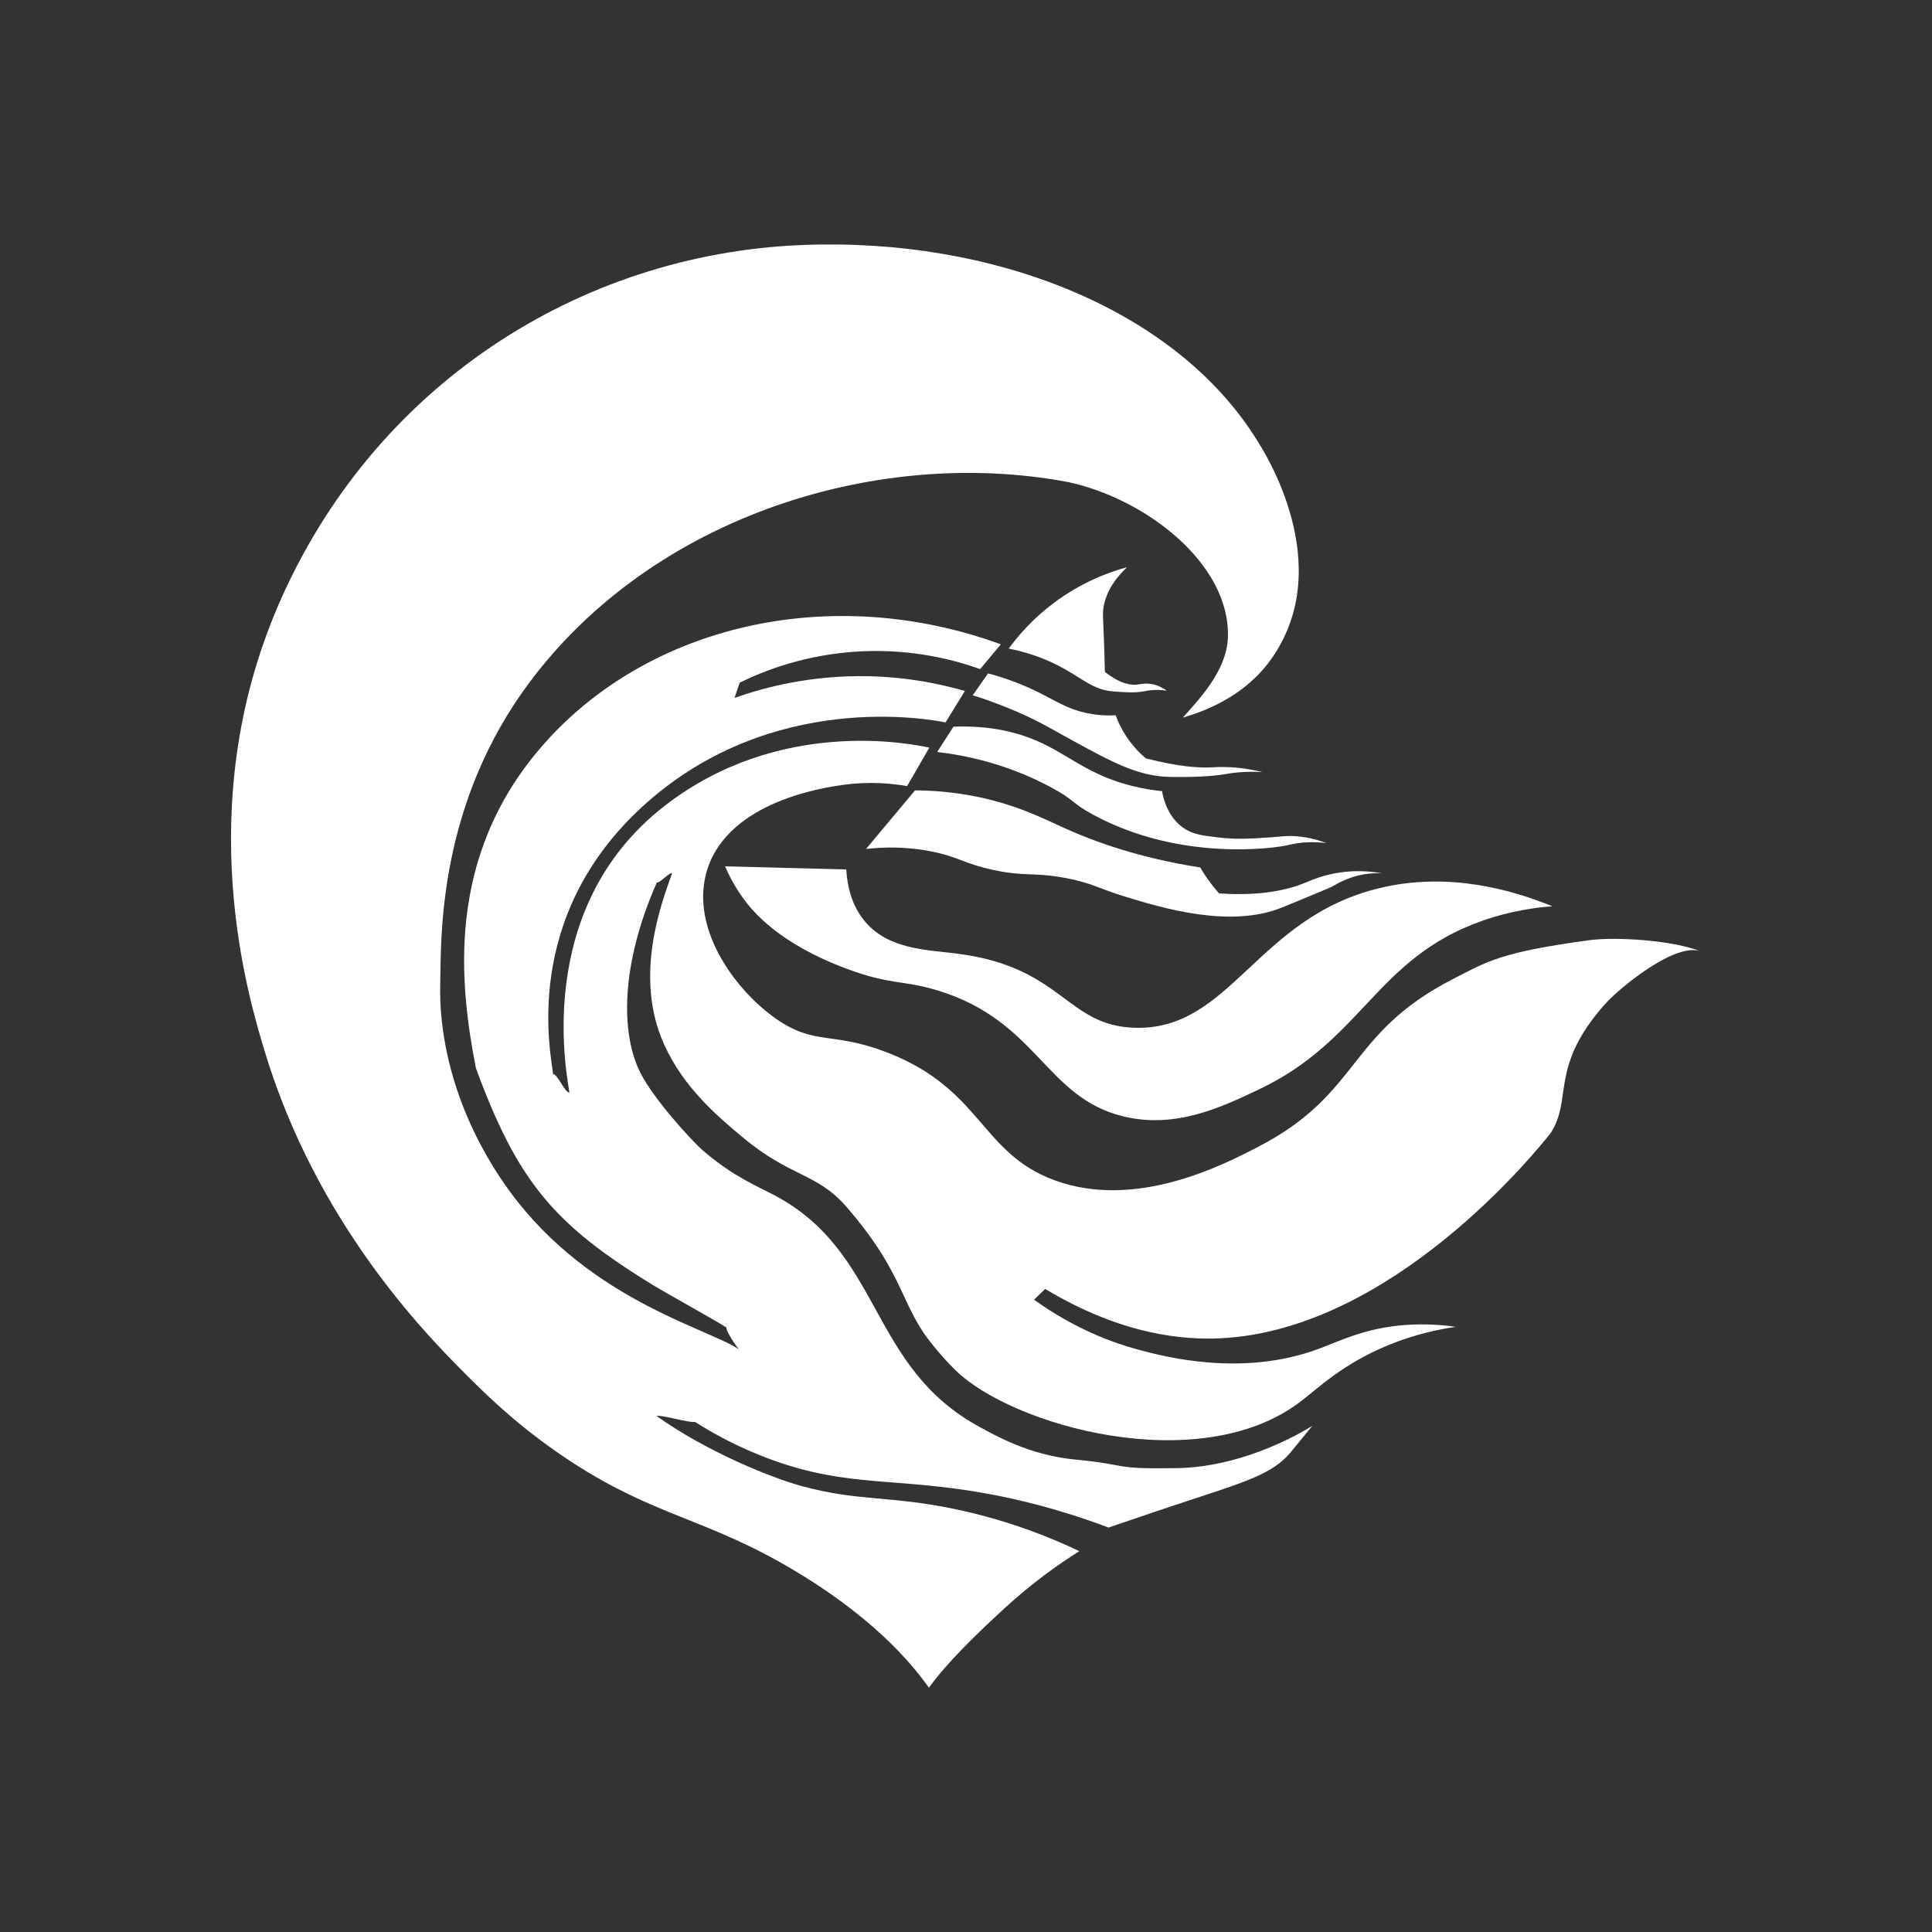 <?xml version="1.0" encoding="UTF-8" standalone="no"?>
<!DOCTYPE svg PUBLIC "-//W3C//DTD SVG 1.1//EN" "http://www.w3.org/Graphics/SVG/1.1/DTD/svg11.dtd">
<svg width="100%" height="100%" viewBox="0 0 1000 1000" version="1.1" xmlns="http://www.w3.org/2000/svg" xmlns:xlink="http://www.w3.org/1999/xlink" xml:space="preserve" xmlns:serif="http://www.serif.com/" style="fill-rule:evenodd;clip-rule:evenodd;stroke-linejoin:round;stroke-miterlimit:2;">
    <rect x="0" y="0" width="1000" height="1000" fill="#333333" stroke="none"/>
    <g transform="matrix(0.24,0,0,0.24,0,0)">
        <g id="页面-1" serif:id="页面 1" transform="matrix(4.167,0,0,4.167,0,0)">
            <rect x="0" y="0" width="1000" height="1000" style="fill:none;"/>
            <g id="图层-1" serif:id="图层 1">
                <g transform="matrix(1,0,0,1,338.474,330.842)">
                    <path d="M0,334.564C6.973,338.817 32.972,353.19 37.521,356.238C36.786,357.304 43.228,367.371 44.441,367.826C28.457,356.498 -37.929,341.456 -79.411,278.937C-104.997,240.375 -111.425,202.974 -110.616,177.7C-110.02,159.046 -113.057,91.218 -68.152,27.484C-5.473,-61.477 112.809,-100.3 214.028,-81.409C254.279,-72.928 298.367,-39.137 297.034,-0.915C296.427,16.461 281.943,31.193 273.732,40.566C287.128,36.677 306.303,28.567 319.133,10.713C354.348,-38.292 315.027,-98.264 312.293,-102.692C270.219,-170.841 175.613,-208.077 76.441,-204.026C-39.065,-199.307 -145.642,-130.93 -194.576,-17.273C-239.645,87.404 -209.923,185.354 -201.417,213.46C-174.733,301.631 -119.017,358.755 -98.3,379.53C-87.556,390.304 -72.828,404.932 -50.3,420.641C-5.193,452.094 22.106,453.658 64.145,477.085C85.231,488.836 119.859,511.047 142.303,542.641C151.188,530.252 165.966,515.679 181.922,501.085C195.458,488.706 208.652,479.197 220.145,471.974C206.874,465.634 185.064,456.442 156.811,450.419C122.166,443.032 105.972,446.41 76.145,438.197C60.575,433.909 27.401,420.565 1.256,401.974C4.515,401.382 17.996,405.678 21.256,405.085C29.607,410.41 43.352,418.341 61.478,424.863C101.052,439.104 125.434,433.652 172.367,442.197C187.103,444.879 209.003,449.842 235.256,459.752C254.399,453.171 269.069,448.3 277.478,445.53C305.975,436.143 320.15,431.912 329.276,421.087C330.916,419.142 340.737,407.085 340.737,407.085C340.737,407.085 308.293,428.419 270.515,429.011C235.761,429.557 246.708,427.268 218.071,424.567C194.21,422.316 176.596,411.997 169.33,408.122C110.445,376.721 118.891,317.129 61.501,287.314C53.634,283.227 42.086,278.403 27.917,266.79C27.338,266.316 26.455,265.592 25.337,264.639C20.531,260.546 0.079,238.55 -7.066,224.344C-17.329,203.938 -17.263,168.33 1.478,125.863C2.886,126.432 7.959,120.517 9.367,121.085C3.956,136.404 -10.71,174.45 5.26,209.739C15.553,232.483 33.307,247.256 46.108,257.928C70.958,278.643 84.366,276.127 99.764,293.921C126.979,325.368 127.184,340.451 139.706,359.232C139.706,359.232 146.33,368.787 155.913,378.208C185.507,407.303 282.21,434.199 334.37,394.751C343.593,387.775 356.363,374.99 380.392,365.21C394.398,359.509 406.751,357.059 414.909,355.881C408.869,354.989 399.619,354.082 388.477,354.948C367.611,356.57 354.918,363.258 343.699,367.386C304.081,381.964 263.991,371.265 250.721,367.697C237.92,364.256 218.193,357.248 196.687,341.813C198.613,339.961 200.539,338.109 202.465,336.257C242.51,360.333 274.508,362.721 293.323,361.789C381.829,357.407 455.964,265.814 464.024,255.68C475.7,237.752 463.123,221.465 492.352,188.693C499.686,180.471 529.096,156.259 541.962,161.665C528.081,155.832 497.862,153.897 484.145,155.752C438.145,161.974 431.359,166.72 413.653,175.795C358.406,204.111 366.212,234.942 312.913,262.592C294.689,272.047 249.375,295.555 207.218,279.98C168.823,265.793 169.727,232.737 120.428,213.771C92.341,202.966 83.333,210.343 63.522,196.668C41.796,181.672 17.796,148.756 27.762,118.617C39.349,83.57 88.81,76.642 97.728,75.393C111.632,73.446 123.345,74.678 131.001,76.015C134.836,69.381 138.671,62.748 142.506,56.114C132.854,54 64.936,40.325 5.761,86.044C-64.085,140.006 -44.336,228.687 -43.795,234.628C-45.938,234.987 -50.071,224.764 -52.214,225.123C-52.979,216.112 -69.802,143.848 -4.579,85.344C61.151,26.387 142.216,41.297 150.902,43.053C154.232,37.631 157.561,32.208 160.891,26.785C148.101,23.08 131.12,19.572 111.003,19.143C81.295,18.51 57.233,24.859 41.687,30.368C42.576,27.739 43.465,25.109 44.354,22.479C56.673,16.432 78.663,7.597 107.465,6.257C134.584,4.996 156.158,10.92 168.825,15.452C172.387,11.177 175.949,6.903 179.511,2.628C91.46,-29.549 -4.117,-7.429 -58.757,56.257C-107.923,113.563 -100.611,178.776 -92.152,222.048C-70.522,280.715 -51.855,302.937 0,334.564" style="fill:white;fill-rule:nonzero;"/>
                </g>
                <g transform="matrix(1,0,0,1,583.326,358.652)">
                    <path d="M0,-65.095C-9.256,-62.574 -23.438,-57.459 -37.937,-46.593C-48.819,-38.437 -56.343,-29.693 -61.259,-22.96C-54.372,-21.628 -48.579,-19.764 -43.884,-17.907C-25.269,-10.54 -19.826,-1.632 -6.919,-0.765C-0.451,-0.33 4.461,0 8.863,-0.881C9.7,-1.049 12.389,-1.635 16.015,-1.581C17.934,-1.553 19.504,-1.354 20.524,-1.192C18.779,-2.469 16.125,-4.031 12.672,-4.613C9.427,-5.16 7.03,-4.58 5.597,-4.38C1.922,-3.867 -3.585,-4.714 -11.491,-10.905C-11.547,-13.767 -11.644,-18.056 -11.817,-23.271C-12.316,-38.386 -12.799,-40.707 -12.167,-44.494C-11.325,-49.535 -8.699,-56.9 0,-65.095" style="fill:white;fill-rule:nonzero;"/>
                </g>
                <g transform="matrix(1,0,0,1,577.418,380.806)">
                    <path d="M0,-10.597C1.397,-6.808 3.742,-1.759 7.735,3.435C10.446,6.962 13.243,9.679 15.665,11.715C32.84,16.072 43.283,16.707 49.821,16.339C51.045,16.27 54.472,16.034 59.16,16.262C66.295,16.609 72.089,17.823 75.952,18.828C73.679,18.67 70.271,18.531 66.141,18.756C61.208,19.025 57.599,19.684 56.479,19.877C45.968,21.693 30.1,21.33 27.792,21.277C11.464,20.902 -1.978,13.559 -22,2.619C-35.032,-4.501 -41.222,-8.541 -56.517,-14.717C-63.764,-17.643 -69.876,-19.678 -73.971,-20.957C-71.327,-24.735 -68.682,-28.512 -66.037,-32.29C-55.253,-29.399 -47.07,-25.922 -41.673,-23.337C-31.291,-18.365 -25.817,-14.131 -15.393,-11.841C-9.065,-10.451 -3.634,-10.409 0,-10.597" style="fill:white;fill-rule:nonzero;"/>
                </g>
                <g transform="matrix(1,0,0,1,493.458,445.093)">
                    <path d="M0,-68.975C20.152,-69.807 34.34,-65.533 43.535,-61.512C59.837,-54.383 69.658,-44.024 92.355,-38.345C98.928,-36.701 104.446,-35.983 107.968,-35.635C108.633,-31.792 110.792,-22.62 118.632,-16.889C123.648,-13.223 128.703,-12.636 137.6,-11.603C146.863,-10.527 155.069,-11.099 163.277,-11.672C170.521,-12.177 173.084,-12.721 178.337,-12.225C184.646,-11.628 189.705,-10.016 193.029,-8.726C190.526,-9.066 186.828,-9.395 182.379,-9.115C177.383,-8.801 173.762,-7.866 172.928,-7.667C166.169,-6.056 117.625,0.832 72.92,-23.108C60.466,-29.778 63.439,-30.738 49.863,-37.947C27.425,-49.863 6.263,-54.165 -8.396,-55.915C-5.597,-60.268 -2.799,-64.621 0,-68.975" style="fill:white;fill-rule:nonzero;"/>
                </g>
                <g transform="matrix(1,0,0,1,473.557,480.617)">
                    <path d="M0,-71.537C7.503,-71.517 18.748,-70.982 32.029,-68.272C52.946,-64.004 66.732,-56.829 77.369,-52.022C92.792,-45.052 115.844,-36.624 147.629,-31.656C149.184,-28.994 151.055,-26.131 153.304,-23.182C154.674,-21.386 156.045,-19.741 157.384,-18.24C179.28,-16.705 193.248,-20.156 202.125,-23.804C205.061,-25.011 210.97,-27.69 219.533,-28.998C228.645,-30.39 236.409,-29.566 241.617,-28.624C239.299,-28.74 235.865,-28.732 231.822,-28.002C224.073,-26.603 218.761,-23.395 216.087,-21.864C216.087,-21.864 214.309,-20.846 189.842,-10.899C163.033,0 127.499,-10.835 109.376,-16.361C94.66,-20.848 91.502,-23.72 77.43,-26.292C61.018,-29.292 57.389,-26.835 41.047,-30.257C25.396,-33.534 23.121,-36.96 9.096,-39.819C-5.074,-42.707 -17.218,-42.158 -25.343,-41.218C-16.896,-51.324 -8.448,-61.431 0,-71.537" style="fill:white;fill-rule:nonzero;"/>
                </g>
                <g transform="matrix(1,0,0,1,375.254,584.389)">
                    <path d="M0,-136.018C20.912,-135.474 41.824,-134.93 62.737,-134.385C63.194,-126.787 65.094,-116.077 72.532,-107.332C84.855,-92.843 104.639,-92.846 120.575,-90.773C174.714,-83.729 176.384,-53.761 211.649,-52.476C261.784,-50.648 274.808,-109.538 339.058,-124.829C374.687,-133.309 407.375,-123.811 428.194,-115.339C420.071,-114.749 406.903,-113.121 391.812,-107.798C337.015,-88.47 330.084,-46.261 276.834,-20.807C257.37,-11.503 233.305,0 206.168,-6.58C165.605,-16.416 161.853,-56.064 109.906,-71.813C91.822,-77.296 85.882,-74.43 62.737,-83.077C27.841,-96.113 14.302,-112.73 9.562,-119.226C4.773,-125.791 1.785,-131.868 0,-136.018" style="fill:white;fill-rule:nonzero;"/>
                </g>
            </g>
        </g>
    </g>
</svg>
